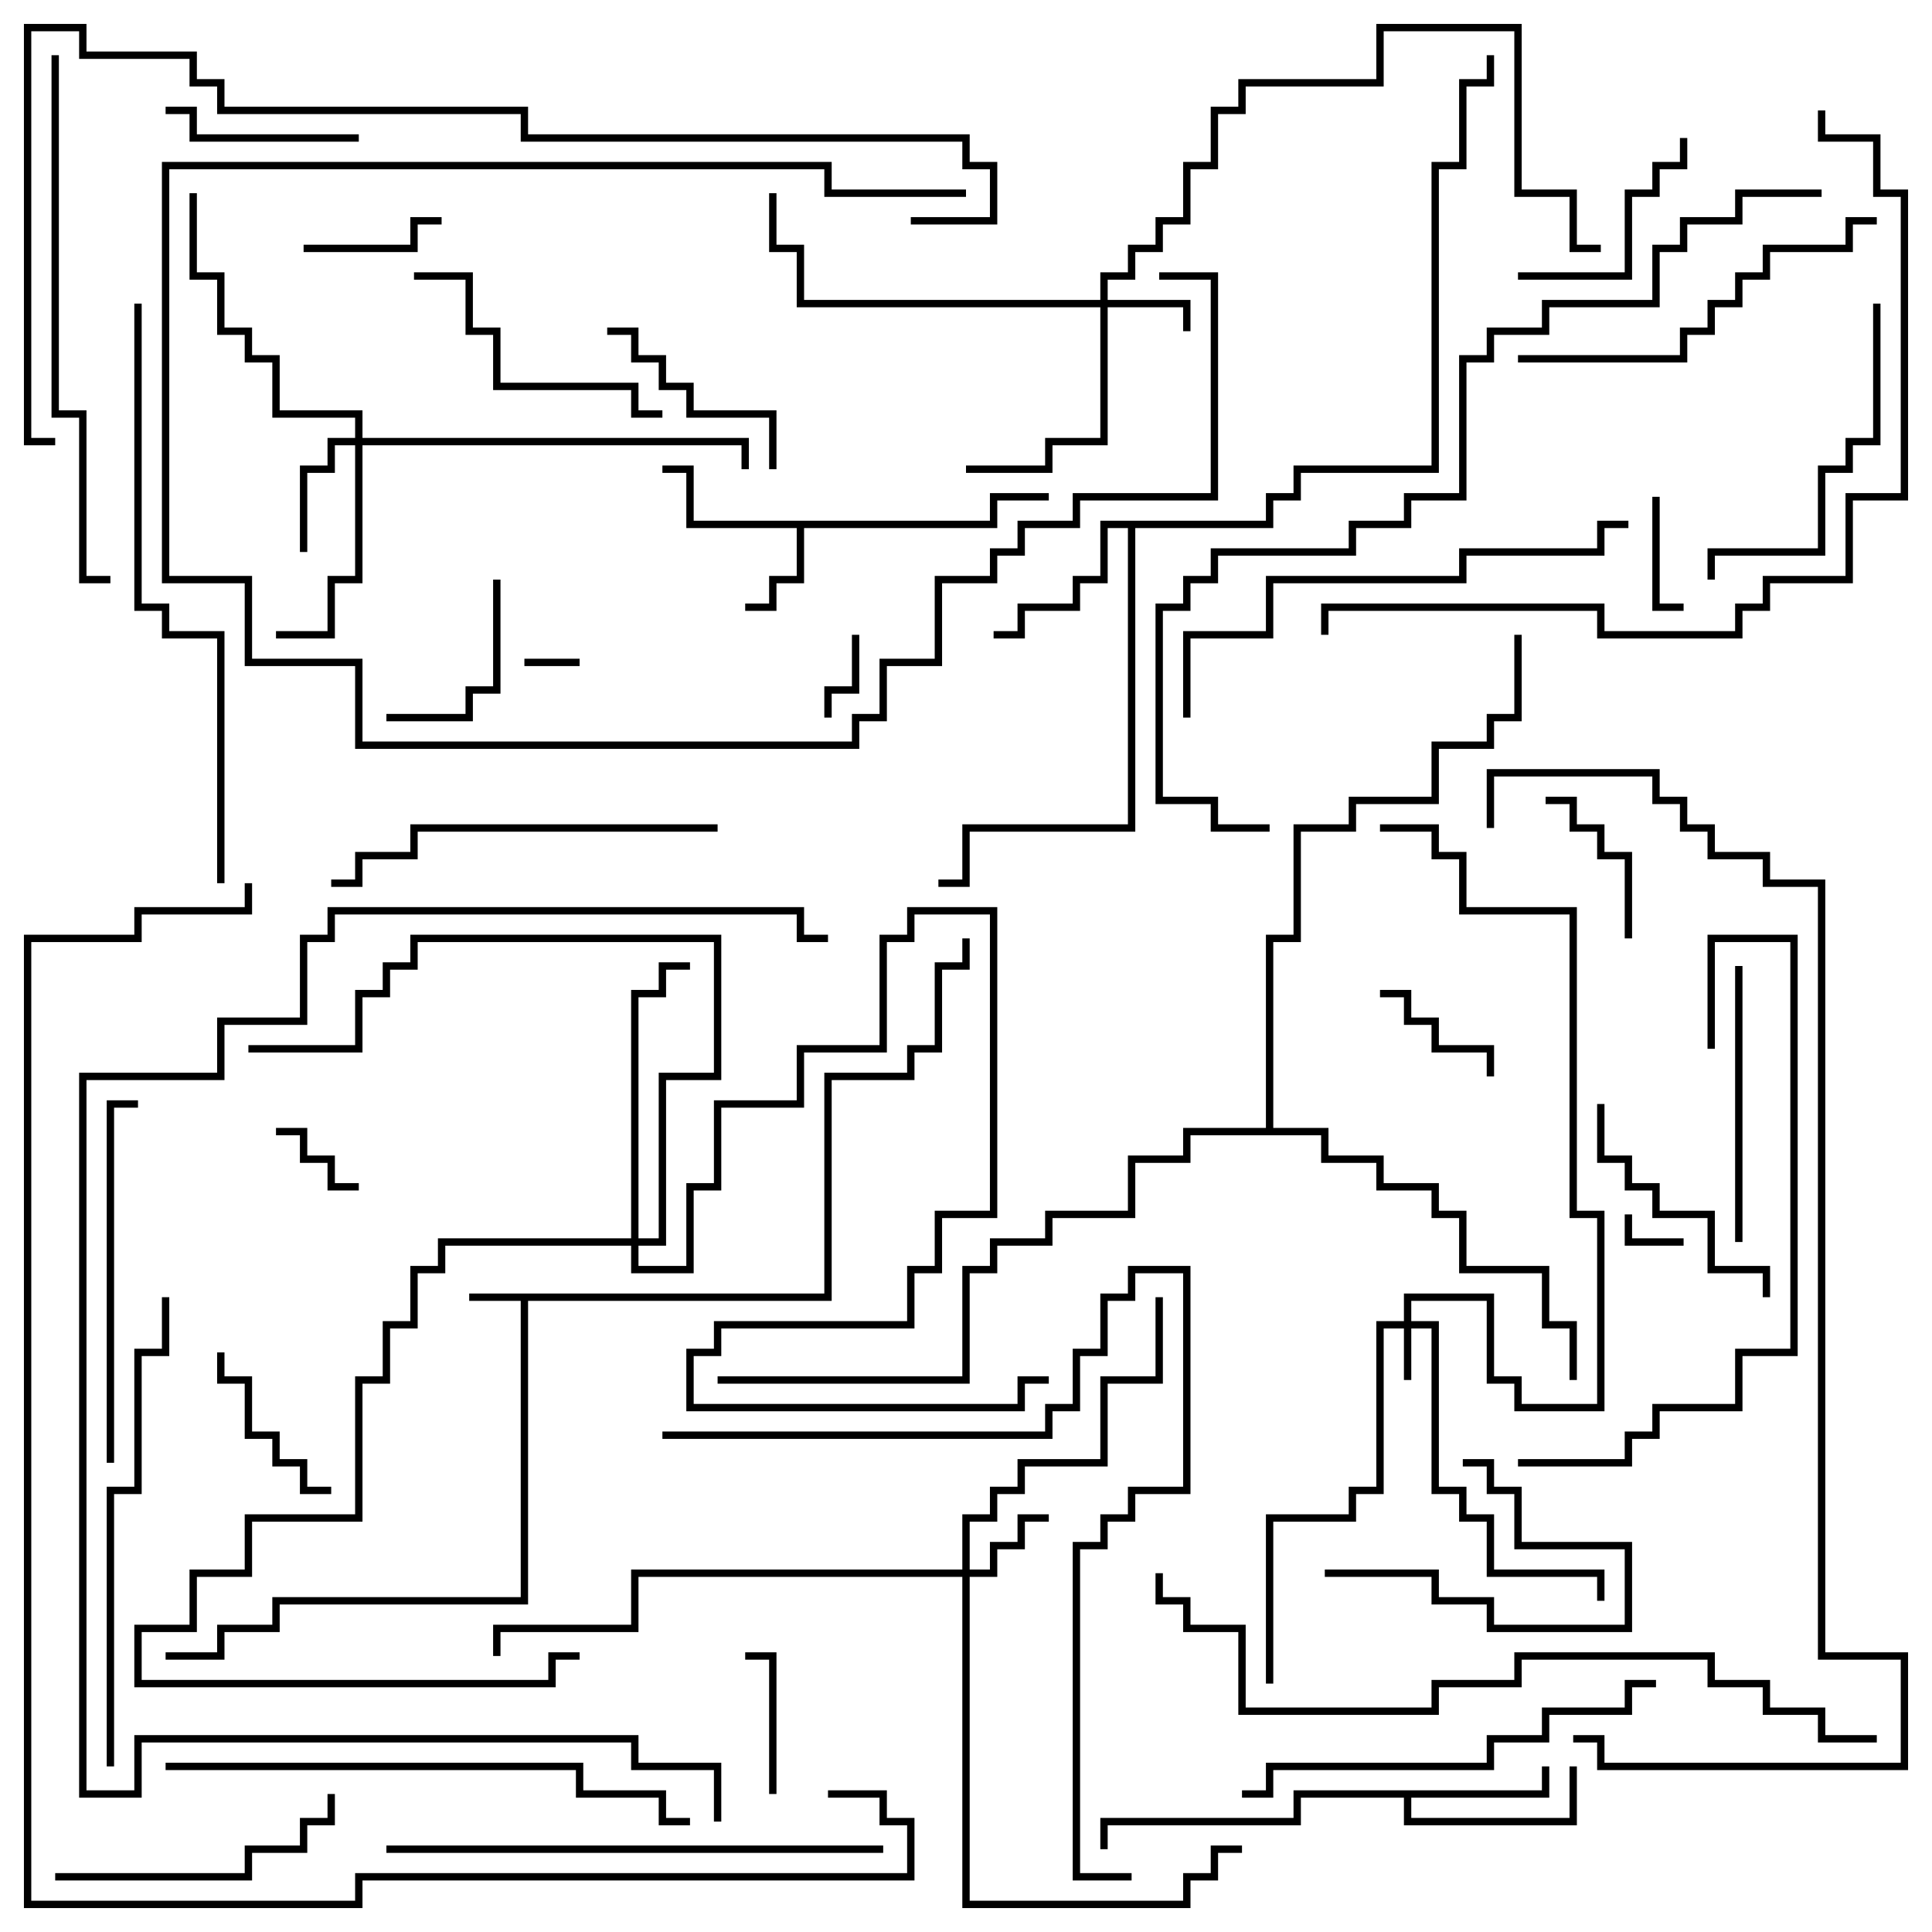 <svg version="1.1" width="105" height="105" xmlns="http://www.w3.org/2000/svg"><path d="M44.8,70.3L44.8,58.3L49.3,58.3L49.3,56.8L50.8,56.8L50.8,52.3L52.3,52.3L52.3,51L52.7,51L52.7,52.7L51.2,52.7L51.2,57.2L49.7,57.2L49.7,58.7L45.2,58.7L45.2,70.7L28.7,70.7L28.7,87.2L15.2,87.2L15.2,88.7L12.2,88.7L12.2,90.2L9,90.2L9,89.8L11.8,89.8L11.8,88.3L14.8,88.3L14.8,86.8L28.3,86.8L28.3,70.7L25.5,70.7L25.5,70.3z" stroke="none"/><path d="M53.8,28.3L53.8,26.8L57,26.8L57,27.2L54.2,27.2L54.2,28.7L43.7,28.7L43.7,31.7L42.2,31.7L42.2,33.2L40.5,33.2L40.5,32.8L41.8,32.8L41.8,31.3L43.3,31.3L43.3,28.7L37.3,28.7L37.3,25.7L36,25.7L36,25.3L37.7,25.3L37.7,28.3z" stroke="none"/><path d="M83.8,97.3L83.8,96L84.2,96L84.2,97.7L76.7,97.7L76.7,98.8L85.3,98.8L85.3,96L85.7,96L85.7,99.2L76.3,99.2L76.3,97.7L70.7,97.7L70.7,99.2L60.2,99.2L60.2,100.5L59.8,100.5L59.8,98.8L70.3,98.8L70.3,97.3z" stroke="none"/><path d="M68.8,28.3L68.8,26.8L70.3,26.8L70.3,25.3L77.8,25.3L77.8,8.8L79.3,8.8L79.3,4.3L80.8,4.3L80.8,3L81.2,3L81.2,4.7L79.7,4.7L79.7,9.2L78.2,9.2L78.2,25.7L70.7,25.7L70.7,27.2L69.2,27.2L69.2,28.7L61.7,28.7L61.7,45.2L52.7,45.2L52.7,48.2L51,48.2L51,47.8L52.3,47.8L52.3,44.8L61.3,44.8L61.3,28.7L60.2,28.7L60.2,31.7L58.7,31.7L58.7,33.2L55.7,33.2L55.7,34.7L54,34.7L54,34.3L55.3,34.3L55.3,32.8L58.3,32.8L58.3,31.3L59.8,31.3L59.8,28.3z" stroke="none"/><path d="M68.8,61.3L68.8,50.8L70.3,50.8L70.3,44.8L73.3,44.8L73.3,43.3L77.8,43.3L77.8,40.3L80.8,40.3L80.8,38.8L82.3,38.8L82.3,34.5L82.7,34.5L82.7,39.2L81.2,39.2L81.2,40.7L78.2,40.7L78.2,43.7L73.7,43.7L73.7,45.2L70.7,45.2L70.7,51.2L69.2,51.2L69.2,61.3L72.2,61.3L72.2,62.8L75.2,62.8L75.2,64.3L78.2,64.3L78.2,65.8L79.7,65.8L79.7,68.8L84.2,68.8L84.2,71.8L85.7,71.8L85.7,75L85.3,75L85.3,72.2L83.8,72.2L83.8,69.2L79.3,69.2L79.3,66.2L77.8,66.2L77.8,64.7L74.8,64.7L74.8,63.2L71.8,63.2L71.8,61.7L64.7,61.7L64.7,63.2L61.7,63.2L61.7,66.2L57.2,66.2L57.2,67.7L54.2,67.7L54.2,69.2L52.7,69.2L52.7,75.2L39,75.2L39,74.8L52.3,74.8L52.3,68.8L53.8,68.8L53.8,67.3L56.8,67.3L56.8,65.8L61.3,65.8L61.3,62.8L64.3,62.8L64.3,61.3z" stroke="none"/><path d="M76.3,71.8L76.3,70.3L81.2,70.3L81.2,74.8L82.7,74.8L82.7,76.3L86.8,76.3L86.8,66.2L85.3,66.2L85.3,49.7L79.3,49.7L79.3,46.7L77.8,46.7L77.8,45.2L75,45.2L75,44.8L78.2,44.8L78.2,46.3L79.7,46.3L79.7,49.3L85.7,49.3L85.7,65.8L87.2,65.8L87.2,76.7L82.3,76.7L82.3,75.2L80.8,75.2L80.8,70.7L76.7,70.7L76.7,71.8L78.2,71.8L78.2,80.8L79.7,80.8L79.7,82.3L81.2,82.3L81.2,85.3L87.2,85.3L87.2,87L86.8,87L86.8,85.7L80.8,85.7L80.8,82.7L79.3,82.7L79.3,81.2L77.8,81.2L77.8,72.2L76.7,72.2L76.7,75L76.3,75L76.3,72.2L75.2,72.2L75.2,81.2L73.7,81.2L73.7,82.7L69.2,82.7L69.2,91.5L68.8,91.5L68.8,82.3L73.3,82.3L73.3,80.8L74.8,80.8L74.8,71.8z" stroke="none"/><path d="M59.8,16.3L59.8,14.8L61.3,14.8L61.3,13.3L62.8,13.3L62.8,11.8L64.3,11.8L64.3,8.8L65.8,8.8L65.8,5.8L67.3,5.8L67.3,4.3L74.8,4.3L74.8,1.3L82.7,1.3L82.7,10.3L85.7,10.3L85.7,13.3L87,13.3L87,13.7L85.3,13.7L85.3,10.7L82.3,10.7L82.3,1.7L75.2,1.7L75.2,4.7L67.7,4.7L67.7,6.2L66.2,6.2L66.2,9.2L64.7,9.2L64.7,12.2L63.2,12.2L63.2,13.7L61.7,13.7L61.7,15.2L60.2,15.2L60.2,16.3L64.7,16.3L64.7,18L64.3,18L64.3,16.7L60.2,16.7L60.2,24.2L57.2,24.2L57.2,25.7L52.5,25.7L52.5,25.3L56.8,25.3L56.8,23.8L59.8,23.8L59.8,16.7L43.3,16.7L43.3,13.7L41.8,13.7L41.8,10.5L42.2,10.5L42.2,13.3L43.7,13.3L43.7,16.3z" stroke="none"/><path d="M52.3,85.3L52.3,82.3L53.8,82.3L53.8,80.8L55.3,80.8L55.3,79.3L59.8,79.3L59.8,74.8L62.8,74.8L62.8,70.5L63.2,70.5L63.2,75.2L60.2,75.2L60.2,79.7L55.7,79.7L55.7,81.2L54.2,81.2L54.2,82.7L52.7,82.7L52.7,85.3L53.8,85.3L53.8,83.8L55.3,83.8L55.3,82.3L57,82.3L57,82.7L55.7,82.7L55.7,84.2L54.2,84.2L54.2,85.7L52.7,85.7L52.7,103.3L64.3,103.3L64.3,101.8L65.8,101.8L65.8,100.3L67.5,100.3L67.5,100.7L66.2,100.7L66.2,102.2L64.7,102.2L64.7,103.7L52.3,103.7L52.3,85.7L34.7,85.7L34.7,88.7L27.2,88.7L27.2,90L26.8,90L26.8,88.3L34.3,88.3L34.3,85.3z" stroke="none"/><path d="M19.3,23.8L19.3,22.7L14.8,22.7L14.8,19.7L13.3,19.7L13.3,18.2L11.8,18.2L11.8,15.2L10.3,15.2L10.3,10.5L10.7,10.5L10.7,14.8L12.2,14.8L12.2,17.8L13.7,17.8L13.7,19.3L15.2,19.3L15.2,22.3L19.7,22.3L19.7,23.8L40.7,23.8L40.7,25.5L40.3,25.5L40.3,24.2L19.7,24.2L19.7,31.7L18.2,31.7L18.2,34.7L15,34.7L15,34.3L17.8,34.3L17.8,31.3L19.3,31.3L19.3,24.2L18.2,24.2L18.2,25.7L16.7,25.7L16.7,30L16.3,30L16.3,25.3L17.8,25.3L17.8,23.8z" stroke="none"/><path d="M34.3,67.3L34.3,53.8L35.8,53.8L35.8,52.3L37.5,52.3L37.5,52.7L36.2,52.7L36.2,54.2L34.7,54.2L34.7,67.3L35.8,67.3L35.8,58.3L38.8,58.3L38.8,51.2L22.7,51.2L22.7,52.7L21.2,52.7L21.2,54.2L19.7,54.2L19.7,57.2L13.5,57.2L13.5,56.8L19.3,56.8L19.3,53.8L20.8,53.8L20.8,52.3L22.3,52.3L22.3,50.8L39.2,50.8L39.2,58.7L36.2,58.7L36.2,67.7L34.7,67.7L34.7,68.8L37.3,68.8L37.3,64.3L38.8,64.3L38.8,59.8L43.3,59.8L43.3,56.8L47.8,56.8L47.8,50.8L49.3,50.8L49.3,49.3L54.2,49.3L54.2,66.2L51.2,66.2L51.2,69.2L49.7,69.2L49.7,72.2L39.2,72.2L39.2,73.7L37.7,73.7L37.7,76.3L55.3,76.3L55.3,74.8L57,74.8L57,75.2L55.7,75.2L55.7,76.7L37.3,76.7L37.3,73.3L38.8,73.3L38.8,71.8L49.3,71.8L49.3,68.8L50.8,68.8L50.8,65.8L53.8,65.8L53.8,49.7L49.7,49.7L49.7,51.2L48.2,51.2L48.2,57.2L43.7,57.2L43.7,60.2L39.2,60.2L39.2,64.7L37.7,64.7L37.7,69.2L34.3,69.2L34.3,67.7L24.2,67.7L24.2,69.2L22.7,69.2L22.7,72.2L21.2,72.2L21.2,75.2L19.7,75.2L19.7,82.7L13.7,82.7L13.7,85.7L10.7,85.7L10.7,88.7L7.7,88.7L7.7,91.3L29.8,91.3L29.8,89.8L31.5,89.8L31.5,90.2L30.2,90.2L30.2,91.7L7.3,91.7L7.3,88.3L10.3,88.3L10.3,85.3L13.3,85.3L13.3,82.3L19.3,82.3L19.3,74.8L20.8,74.8L20.8,71.8L22.3,71.8L22.3,68.8L23.8,68.8L23.8,67.3z" stroke="none"/><path d="M28.5,36.2L28.5,35.8L31.5,35.8L31.5,36.2z" stroke="none"/><path d="M91.5,67.3L91.5,67.7L88.3,67.7L88.3,66L88.7,66L88.7,67.3z" stroke="none"/><path d="M46.3,34.5L46.7,34.5L46.7,37.7L45.2,37.7L45.2,39L44.8,39L44.8,37.3L46.3,37.3z" stroke="none"/><path d="M15,61.7L15,61.3L16.7,61.3L16.7,62.8L18.2,62.8L18.2,64.3L19.5,64.3L19.5,64.7L17.8,64.7L17.8,63.2L16.3,63.2L16.3,61.7z" stroke="none"/><path d="M89.8,27L90.2,27L90.2,32.8L91.5,32.8L91.5,33.2L89.8,33.2z" stroke="none"/><path d="M75,54.2L75,53.8L76.7,53.8L76.7,55.3L78.2,55.3L78.2,56.8L81.2,56.8L81.2,58.5L80.8,58.5L80.8,57.2L77.8,57.2L77.8,55.7L76.3,55.7L76.3,54.2z" stroke="none"/><path d="M42.2,97.5L41.8,97.5L41.8,90.2L40.5,90.2L40.5,89.8L42.2,89.8z" stroke="none"/><path d="M16.5,13.7L16.5,13.3L22.3,13.3L22.3,11.8L24,11.8L24,12.2L22.7,12.2L22.7,13.7z" stroke="none"/><path d="M84,43.7L84,43.3L85.7,43.3L85.7,44.8L87.2,44.8L87.2,46.3L88.7,46.3L88.7,51L88.3,51L88.3,46.7L86.8,46.7L86.8,45.2L85.3,45.2L85.3,43.7z" stroke="none"/><path d="M11.8,73.5L12.2,73.5L12.2,74.8L13.7,74.8L13.7,77.8L15.2,77.8L15.2,79.3L16.7,79.3L16.7,80.8L18,80.8L18,81.2L16.3,81.2L16.3,79.7L14.8,79.7L14.8,78.2L13.3,78.2L13.3,75.2L11.8,75.2z" stroke="none"/><path d="M72,85.7L72,85.3L78.2,85.3L78.2,86.8L81.2,86.8L81.2,88.3L88.3,88.3L88.3,84.2L82.3,84.2L82.3,81.2L80.8,81.2L80.8,79.7L79.5,79.7L79.5,79.3L81.2,79.3L81.2,80.8L82.7,80.8L82.7,83.8L88.7,83.8L88.7,88.7L80.8,88.7L80.8,87.2L77.8,87.2L77.8,85.7z" stroke="none"/><path d="M26.8,31.5L27.2,31.5L27.2,37.7L25.7,37.7L25.7,39.2L21,39.2L21,38.8L25.3,38.8L25.3,37.3L26.8,37.3z" stroke="none"/><path d="M19.5,7.3L19.5,7.7L10.3,7.7L10.3,6.2L9,6.2L9,5.8L10.7,5.8L10.7,7.3z" stroke="none"/><path d="M52.5,10.3L52.5,10.7L44.8,10.7L44.8,9.2L9.2,9.2L9.2,31.3L13.7,31.3L13.7,35.8L19.7,35.8L19.7,40.3L46.3,40.3L46.3,38.8L47.8,38.8L47.8,35.8L50.8,35.8L50.8,31.3L53.8,31.3L53.8,29.8L55.3,29.8L55.3,28.3L58.3,28.3L58.3,26.8L65.8,26.8L65.8,15.2L63,15.2L63,14.8L66.2,14.8L66.2,27.2L58.7,27.2L58.7,28.7L55.7,28.7L55.7,30.2L54.2,30.2L54.2,31.7L51.2,31.7L51.2,36.2L48.2,36.2L48.2,39.2L46.7,39.2L46.7,40.7L19.3,40.7L19.3,36.2L13.3,36.2L13.3,31.7L8.8,31.7L8.8,8.8L45.2,8.8L45.2,10.3z" stroke="none"/><path d="M82.5,15.2L82.5,14.8L88.3,14.8L88.3,10.3L89.8,10.3L89.8,8.8L91.3,8.8L91.3,7.5L91.7,7.5L91.7,9.2L90.2,9.2L90.2,10.7L88.7,10.7L88.7,15.2z" stroke="none"/><path d="M33,18.2L33,17.8L34.7,17.8L34.7,19.3L36.2,19.3L36.2,20.8L37.7,20.8L37.7,22.3L42.2,22.3L42.2,25.5L41.8,25.5L41.8,22.7L37.3,22.7L37.3,21.2L35.8,21.2L35.8,19.7L34.3,19.7L34.3,18.2z" stroke="none"/><path d="M86.8,60L87.2,60L87.2,62.8L88.7,62.8L88.7,64.3L90.2,64.3L90.2,65.8L93.2,65.8L93.2,68.8L96.2,68.8L96.2,70.5L95.8,70.5L95.8,69.2L92.8,69.2L92.8,66.2L89.8,66.2L89.8,64.7L88.3,64.7L88.3,63.2L86.8,63.2z" stroke="none"/><path d="M94.3,52.5L94.7,52.5L94.7,67.5L94.3,67.5z" stroke="none"/><path d="M22.5,15.2L22.5,14.8L25.7,14.8L25.7,17.8L27.2,17.8L27.2,20.8L34.7,20.8L34.7,22.3L36,22.3L36,22.7L34.3,22.7L34.3,21.2L26.8,21.2L26.8,18.2L25.3,18.2L25.3,15.2z" stroke="none"/><path d="M3,102.2L3,101.8L13.3,101.8L13.3,100.3L16.3,100.3L16.3,98.8L17.8,98.8L17.8,97.5L18.2,97.5L18.2,99.2L16.7,99.2L16.7,100.7L13.7,100.7L13.7,102.2z" stroke="none"/><path d="M101.8,16.5L102.2,16.5L102.2,24.2L100.7,24.2L100.7,25.7L99.2,25.7L99.2,30.2L93.2,30.2L93.2,31.5L92.8,31.5L92.8,29.8L98.8,29.8L98.8,25.3L100.3,25.3L100.3,23.8L101.8,23.8z" stroke="none"/><path d="M6.2,79.5L5.8,79.5L5.8,59.8L7.5,59.8L7.5,60.2L6.2,60.2z" stroke="none"/><path d="M82.5,19.7L82.5,19.3L91.3,19.3L91.3,17.8L92.8,17.8L92.8,16.3L94.3,16.3L94.3,14.8L95.8,14.8L95.8,13.3L100.3,13.3L100.3,11.8L102,11.8L102,12.2L100.7,12.2L100.7,13.7L96.2,13.7L96.2,15.2L94.7,15.2L94.7,16.7L93.2,16.7L93.2,18.2L91.7,18.2L91.7,19.7z" stroke="none"/><path d="M39,44.8L39,45.2L22.7,45.2L22.7,46.7L19.7,46.7L19.7,48.2L18,48.2L18,47.8L19.3,47.8L19.3,46.3L22.3,46.3L22.3,44.8z" stroke="none"/><path d="M67.5,97.7L67.5,97.3L68.8,97.3L68.8,95.8L80.8,95.8L80.8,94.3L83.8,94.3L83.8,92.8L88.3,92.8L88.3,91.3L90,91.3L90,91.7L88.7,91.7L88.7,93.2L84.2,93.2L84.2,94.7L81.2,94.7L81.2,96.2L69.2,96.2L69.2,97.7z" stroke="none"/><path d="M82.5,79.7L82.5,79.3L88.3,79.3L88.3,77.8L89.8,77.8L89.8,76.3L94.3,76.3L94.3,73.3L97.3,73.3L97.3,51.2L93.2,51.2L93.2,57L92.8,57L92.8,50.8L97.7,50.8L97.7,73.7L94.7,73.7L94.7,76.7L90.2,76.7L90.2,78.2L88.7,78.2L88.7,79.7z" stroke="none"/><path d="M6.2,96L5.8,96L5.8,80.8L7.3,80.8L7.3,73.3L8.8,73.3L8.8,70.5L9.2,70.5L9.2,73.7L7.7,73.7L7.7,81.2L6.2,81.2z" stroke="none"/><path d="M88.5,28.3L88.5,28.7L87.2,28.7L87.2,30.2L79.7,30.2L79.7,31.7L69.2,31.7L69.2,34.7L64.7,34.7L64.7,39L64.3,39L64.3,34.3L68.8,34.3L68.8,31.3L79.3,31.3L79.3,29.8L86.8,29.8L86.8,28.3z" stroke="none"/><path d="M21,100.7L21,100.3L48,100.3L48,100.7z" stroke="none"/><path d="M9,96.2L9,95.8L31.7,95.8L31.7,97.3L36.2,97.3L36.2,98.8L37.5,98.8L37.5,99.2L35.8,99.2L35.8,97.7L31.3,97.7L31.3,96.2z" stroke="none"/><path d="M2.8,3L3.2,3L3.2,22.3L4.7,22.3L4.7,31.3L6,31.3L6,31.7L4.3,31.7L4.3,22.7L2.8,22.7z" stroke="none"/><path d="M12.2,48L11.8,48L11.8,34.7L8.8,34.7L8.8,33.2L7.3,33.2L7.3,16.5L7.7,16.5L7.7,32.8L9.2,32.8L9.2,34.3L12.2,34.3z" stroke="none"/><path d="M61.5,101.8L61.5,102.2L58.3,102.2L58.3,83.8L59.8,83.8L59.8,82.3L61.3,82.3L61.3,80.8L64.3,80.8L64.3,69.2L61.7,69.2L61.7,70.7L60.2,70.7L60.2,73.7L58.7,73.7L58.7,76.7L57.2,76.7L57.2,78.2L36,78.2L36,77.8L56.8,77.8L56.8,76.3L58.3,76.3L58.3,73.3L59.8,73.3L59.8,70.3L61.3,70.3L61.3,68.8L64.7,68.8L64.7,81.2L61.7,81.2L61.7,82.7L60.2,82.7L60.2,84.2L58.7,84.2L58.7,101.8z" stroke="none"/><path d="M98.8,6L99.2,6L99.2,7.3L102.2,7.3L102.2,10.3L103.7,10.3L103.7,27.2L100.7,27.2L100.7,31.7L96.2,31.7L96.2,33.2L94.7,33.2L94.7,34.7L86.8,34.7L86.8,33.2L72.2,33.2L72.2,34.5L71.8,34.5L71.8,32.8L87.2,32.8L87.2,34.3L94.3,34.3L94.3,32.8L95.8,32.8L95.8,31.3L100.3,31.3L100.3,26.8L103.3,26.8L103.3,10.7L101.8,10.7L101.8,7.7L98.8,7.7z" stroke="none"/><path d="M102,94.3L102,94.7L98.8,94.7L98.8,93.2L95.8,93.2L95.8,91.7L92.8,91.7L92.8,90.2L82.7,90.2L82.7,91.7L78.2,91.7L78.2,93.2L67.3,93.2L67.3,88.7L64.3,88.7L64.3,87.2L62.8,87.2L62.8,85.5L63.2,85.5L63.2,86.8L64.7,86.8L64.7,88.3L67.7,88.3L67.7,92.8L77.8,92.8L77.8,91.3L82.3,91.3L82.3,89.8L93.2,89.8L93.2,91.3L96.2,91.3L96.2,92.8L99.2,92.8L99.2,94.3z" stroke="none"/><path d="M69,44.8L69,45.2L65.8,45.2L65.8,43.7L62.8,43.7L62.8,32.8L64.3,32.8L64.3,31.3L65.8,31.3L65.8,29.8L73.3,29.8L73.3,28.3L76.3,28.3L76.3,26.8L79.3,26.8L79.3,19.3L80.8,19.3L80.8,17.8L83.8,17.8L83.8,16.3L89.8,16.3L89.8,13.3L91.3,13.3L91.3,11.8L94.3,11.8L94.3,10.3L99,10.3L99,10.7L94.7,10.7L94.7,12.2L91.7,12.2L91.7,13.7L90.2,13.7L90.2,16.7L84.2,16.7L84.2,18.2L81.2,18.2L81.2,19.7L79.7,19.7L79.7,27.2L76.7,27.2L76.7,28.7L73.7,28.7L73.7,30.2L66.2,30.2L66.2,31.7L64.7,31.7L64.7,33.2L63.2,33.2L63.2,43.3L66.2,43.3L66.2,44.8z" stroke="none"/><path d="M49.5,12.2L49.5,11.8L53.8,11.8L53.8,9.2L52.3,9.2L52.3,7.7L28.3,7.7L28.3,6.2L11.8,6.2L11.8,4.7L10.3,4.7L10.3,3.2L4.3,3.2L4.3,1.7L1.7,1.7L1.7,23.8L3,23.8L3,24.2L1.3,24.2L1.3,1.3L4.7,1.3L4.7,2.8L10.7,2.8L10.7,4.3L12.2,4.3L12.2,5.8L28.7,5.8L28.7,7.3L52.7,7.3L52.7,8.8L54.2,8.8L54.2,12.2z" stroke="none"/><path d="M39.2,99L38.8,99L38.8,96.2L34.3,96.2L34.3,94.7L7.7,94.7L7.7,97.7L4.3,97.7L4.3,58.3L11.8,58.3L11.8,55.3L16.3,55.3L16.3,50.8L17.8,50.8L17.8,49.3L43.7,49.3L43.7,50.8L45,50.8L45,51.2L43.3,51.2L43.3,49.7L18.2,49.7L18.2,51.2L16.7,51.2L16.7,55.7L12.2,55.7L12.2,58.7L4.7,58.7L4.7,97.3L7.3,97.3L7.3,94.3L34.7,94.3L34.7,95.8L39.2,95.8z" stroke="none"/><path d="M81.2,45L80.8,45L80.8,41.8L90.2,41.8L90.2,43.3L91.7,43.3L91.7,44.8L93.2,44.8L93.2,46.3L96.2,46.3L96.2,47.8L99.2,47.8L99.2,89.8L103.7,89.8L103.7,96.2L86.8,96.2L86.8,94.7L85.5,94.7L85.5,94.3L87.2,94.3L87.2,95.8L103.3,95.8L103.3,90.2L98.8,90.2L98.8,48.2L95.8,48.2L95.8,46.7L92.8,46.7L92.8,45.2L91.3,45.2L91.3,43.7L89.8,43.7L89.8,42.2L81.2,42.2z" stroke="none"/><path d="M45,97.7L45,97.3L48.2,97.3L48.2,98.8L49.7,98.8L49.7,102.2L19.7,102.2L19.7,103.7L1.3,103.7L1.3,50.8L7.3,50.8L7.3,49.3L13.3,49.3L13.3,48L13.7,48L13.7,49.7L7.7,49.7L7.7,51.2L1.7,51.2L1.7,103.3L19.3,103.3L19.3,101.8L49.3,101.8L49.3,99.2L47.8,99.2L47.8,97.7z" stroke="none"/></svg>